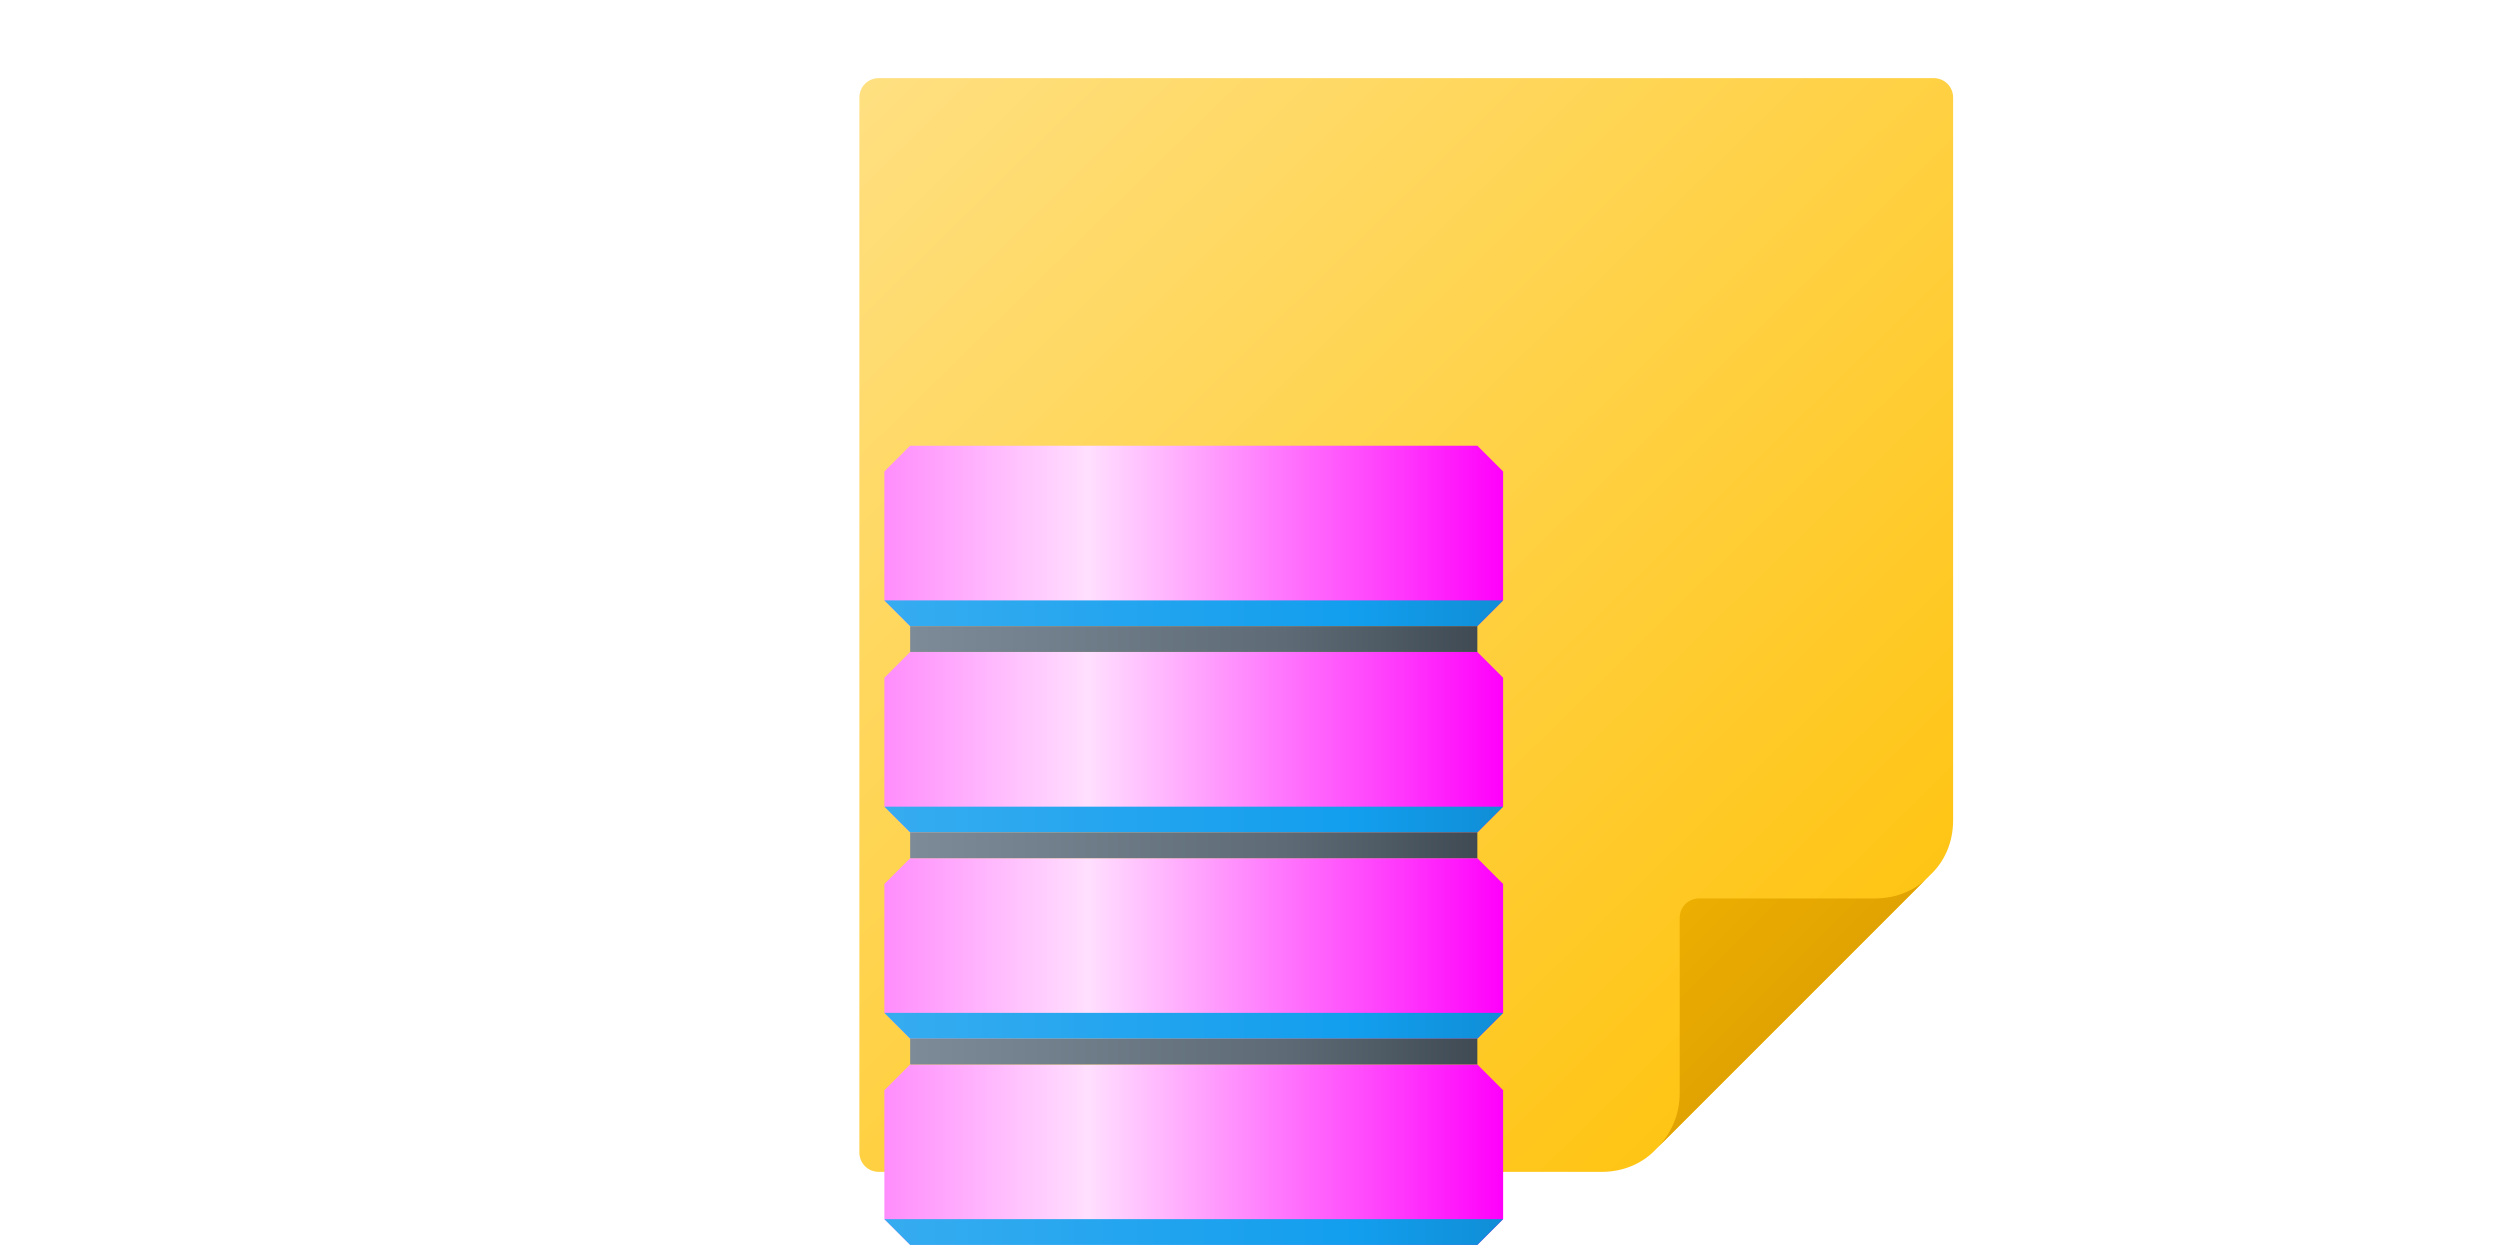 <?xml version="1.0"?>
<svg version="1.1" xmlns="http://www.w3.org/2000/svg" xmlns:xlink="http://www.w3.org/1999/xlink" width="1024" height="512" viewBox="0 0 1024 512">
<g transform="translate(320,0) scale(1,1)">
    <title>note text icon</title>
    <desc>note text icon from the IconExperience.com G-Collection. Copyright by INCORS GmbH (www.incors.com).</desc>
    <defs>
        <linearGradient x1="32" y1="32" x2="468.347" y2="476.001" gradientUnits="userSpaceOnUse" id="color-1">
            <stop offset="0" stop-color="#ffe081"/>
            <stop offset="1" stop-color="#ffc105"/>
        </linearGradient>
        <linearGradient x1="358.5" y1="358.5" x2="470.336" y2="470.477" gradientUnits="userSpaceOnUse" id="color-2">
            <stop offset="0" stop-color="#efb101"/>
            <stop offset="1" stop-color="#d39500"/>
        </linearGradient>
    </defs>
    <g fill="none" fill-rule="none" stroke="none" stroke-width="1" stroke-linecap="butt" stroke-linejoin="miter" stroke-miterlimit="10" stroke-dasharray="" stroke-dashoffset="0" font-family="none" font-weight="none" text-anchor="none" style="mix-blend-mode: normal">
        <path d="M336,480l-296,0c-4.5,0 -8,-3.5 -8,-8l0,-432c0,-4.5 3.5,-8 8,-8l432,0c4.5,0 8,3.5 8,8l0,296c0,9 -3.5,17 -9.5,22.5l-112,112c-5.5,6 -13.5,9.5 -22.5,9.5z" id="curve3" fill="url(#color-1)" fill-rule="evenodd"/>
        <path d="M470.5,358.5c-5.5,6 -13.5,9.5 -22.5,9.5l-72,0c-4.5,0 -8,3.5 -8,8l0,72c0,8.5 -3.5,16.5 -9.5,22.5z" id="curve2" fill="url(#color-2)" fill-rule="evenodd"/>
    </g>

<g transform="translate(0,172) scale(0.66,0.66)">
    <title>data icon</title>
    <desc>data icon from the IconExperience.com G-Collection. Copyright by INCORS GmbH (www.incors.com).</desc>
    <defs>
        <linearGradient x1="64" y1="16" x2="448" y2="16" gradientUnits="userSpaceOnUse" id="d-color-1">
            <stop offset="0" stop-color="#ff8dfc"/>
            <stop offset="0.329" stop-color="#ffdffe"/>
            <stop offset="1" stop-color="#ff00fb"/>
        </linearGradient>
        <linearGradient x1="448" y1="112" x2="64" y2="112" gradientUnits="userSpaceOnUse" id="d-color-2">
            <stop offset="0" stop-color="#108ed6"/>
            <stop offset="0.239" stop-color="#129eee"/>
            <stop offset="1" stop-color="#36acf0"/>
        </linearGradient>
        <linearGradient x1="80" y1="128" x2="432" y2="128" gradientUnits="userSpaceOnUse" id="d-color-3">
            <stop offset="0" stop-color="#7d8b99"/>
            <stop offset="0.659" stop-color="#5e6b76"/>
            <stop offset="1" stop-color="#3f4a53"/>
        </linearGradient>
    </defs>
    <g fill="none" fill-rule="evenodd" stroke="none" stroke-width="1" stroke-linecap="butt" stroke-linejoin="miter" stroke-miterlimit="10" stroke-dasharray="" stroke-dashoffset="0" font-family="none" font-weight="none" text-anchor="none" style="mix-blend-mode: normal">
        <path d="M64,416l16,-16l352,0l16,16l0,80l-16,16l-352,0l-16,-16z M64,32l16,-16l352,0l16,16l0,80l-16,16l-352,0l-16,-16z M64,160l16,-16l352,0l16,16l0,80l-16,16l-352,0l-16,-16z M64,288l16,-16l352,0l16,16l0,80l-16,16l-352,0l-16,-16z" id="curve2" fill="url(#d-color-1)"/>
        <path d="M448,496l-16,16l-352,0l-16,-16z M432,384l-352,0l-16,-16l384,0z M80,128l-16,-16l384,0l-16,16z M80,256l-16,-16l384,0l-16,16z" id="curve1" fill="url(#d-color-2)"/>
        <path d="M80,384l352,0l0,16l-352,0z M80,256l352,0l0,16l-352,0z M80,128l352,0l0,16l-352,0z" id="curve0" fill="url(#d-color-3)"/>
    </g>
</g>

</g>
</svg>
